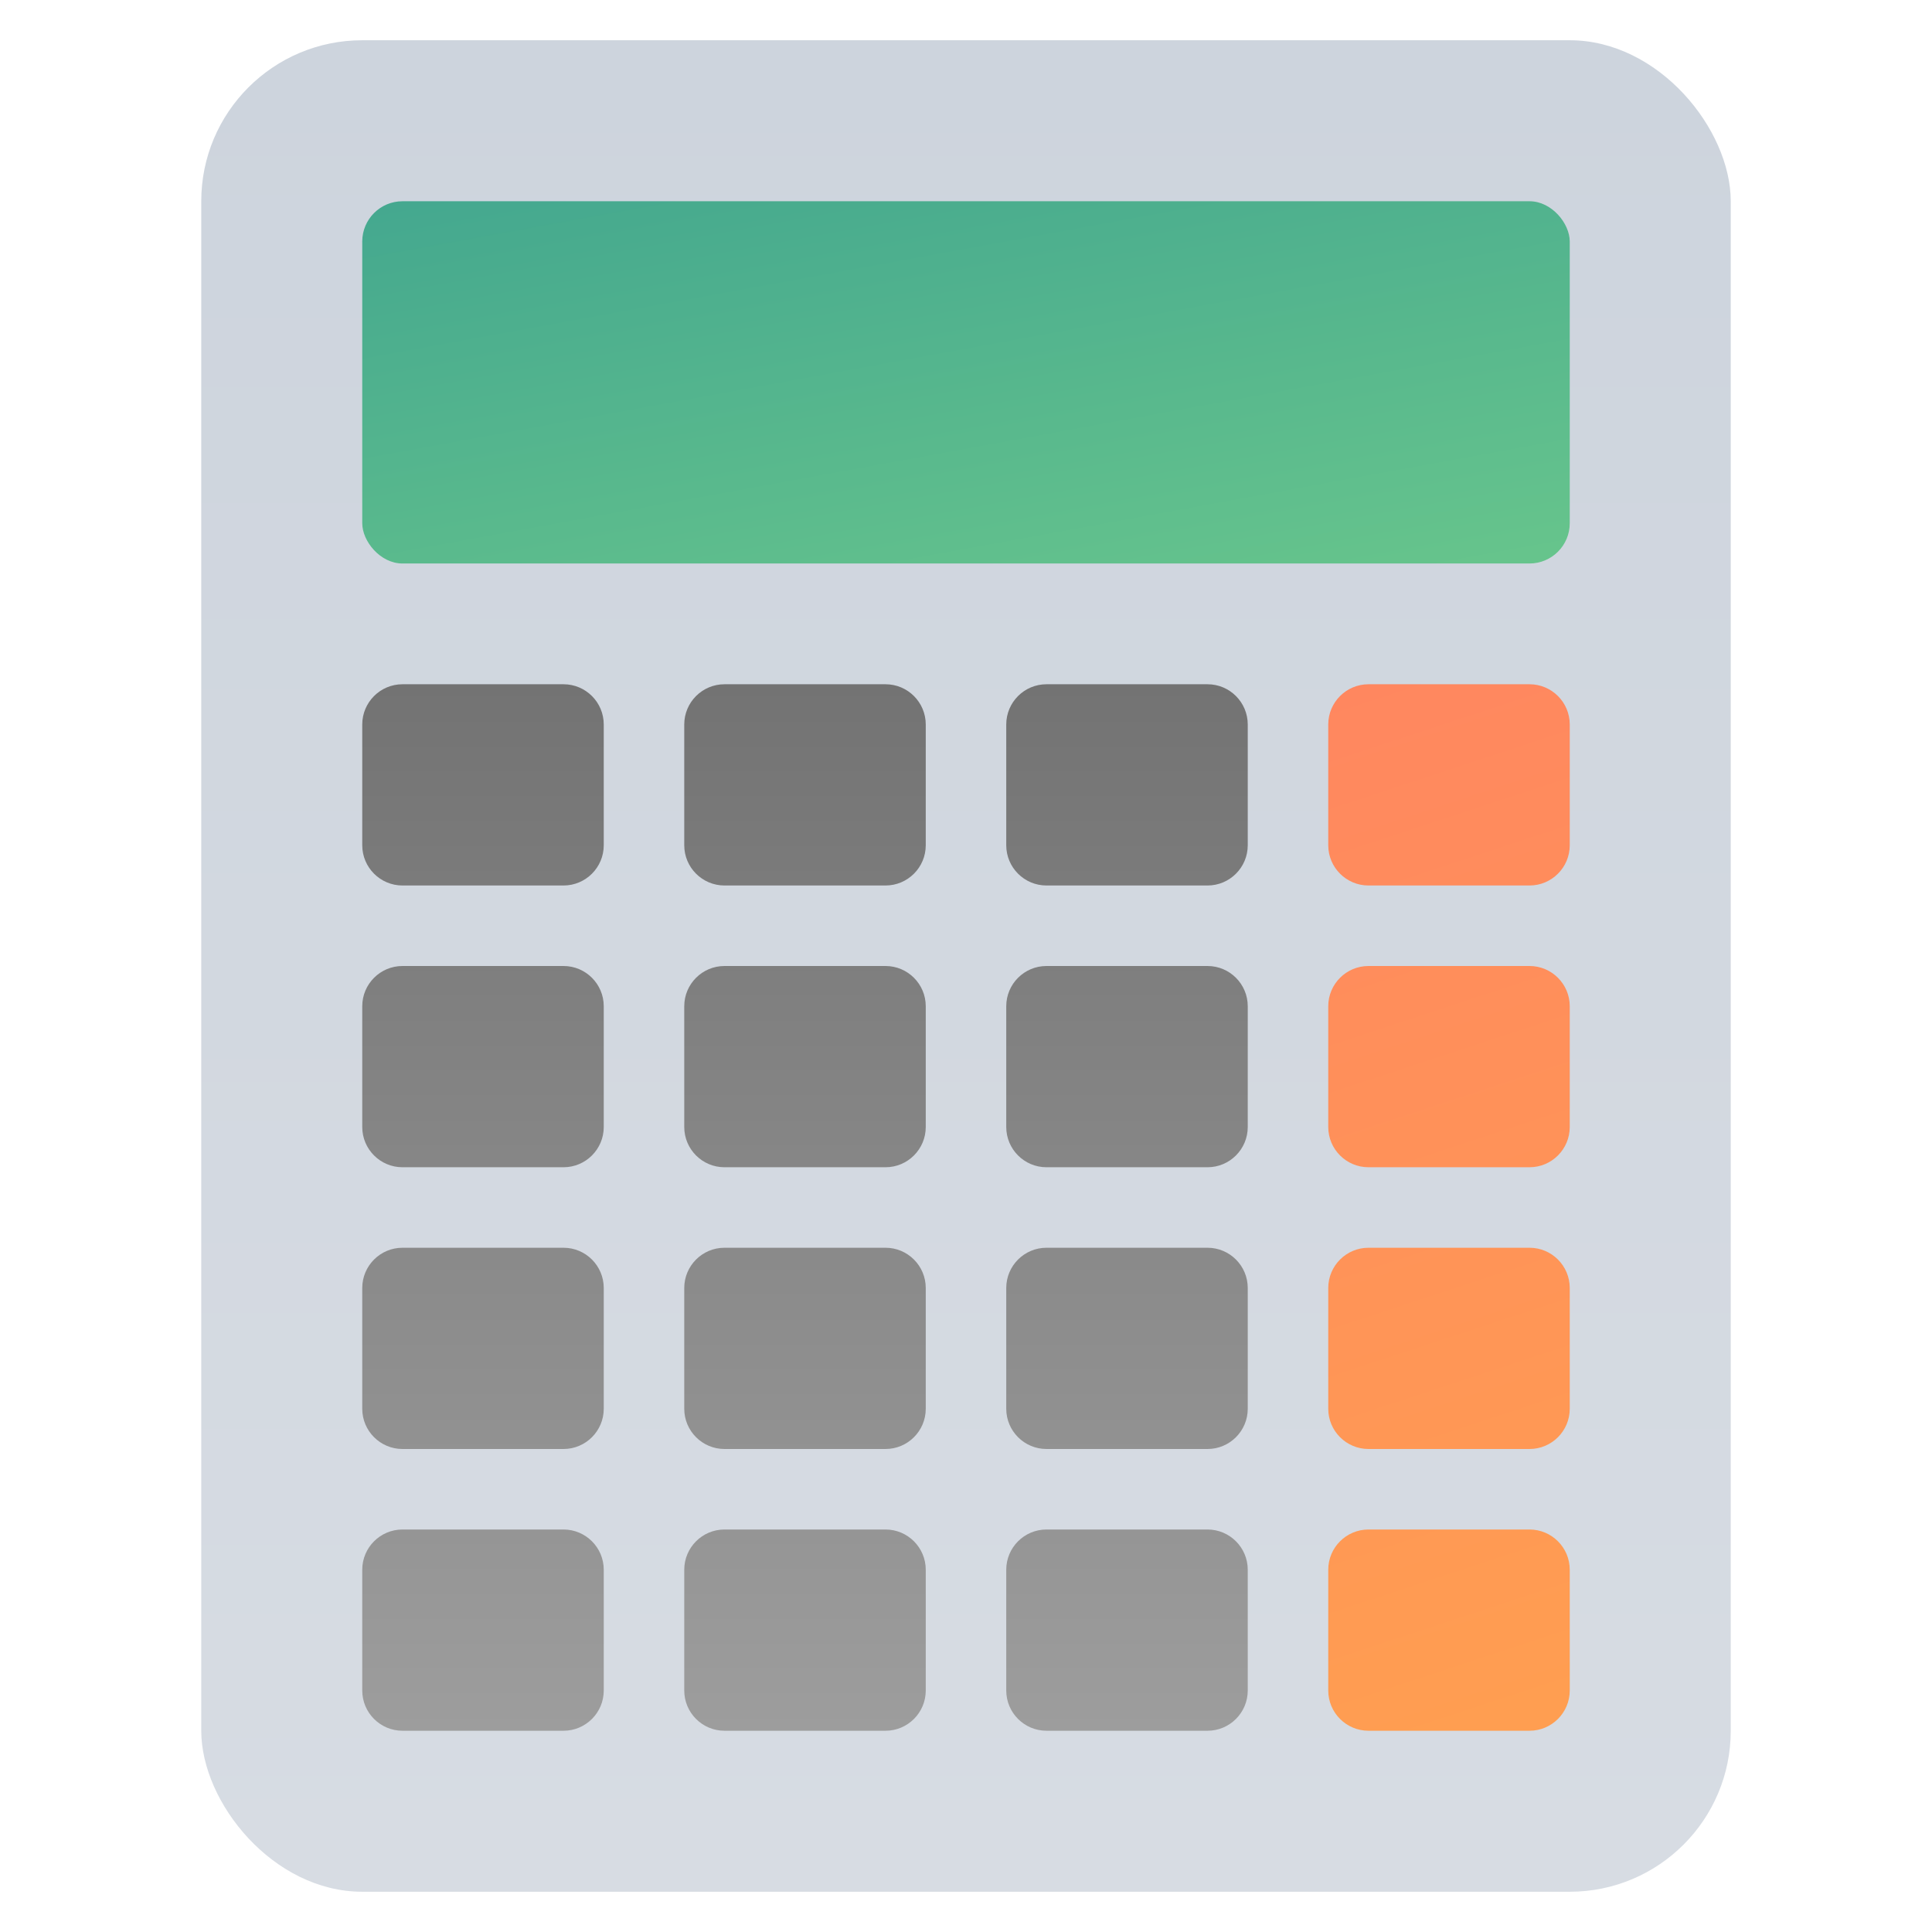 <svg width="48" height="48" viewBox="0 0 48 48" fill="none" xmlns="http://www.w3.org/2000/svg">
<rect x="5" y="1" width="38" height="46" rx="4" fill="url(#paint0_linear_1717_17175)"/>
<path fill-rule="evenodd" clip-rule="evenodd" d="M10 17C9.448 17 9 17.448 9 18V21C9 21.552 9.448 22 10 22H14C14.552 22 15 21.552 15 21V18C15 17.448 14.552 17 14 17H10ZM10 24C9.448 24 9 24.448 9 25V28C9 28.552 9.448 29 10 29H14C14.552 29 15 28.552 15 28V25C15 24.448 14.552 24 14 24H10ZM9 32C9 31.448 9.448 31 10 31H14C14.552 31 15 31.448 15 32V35C15 35.552 14.552 36 14 36H10C9.448 36 9 35.552 9 35V32ZM10 38C9.448 38 9 38.448 9 39V42C9 42.552 9.448 43 10 43H14C14.552 43 15 42.552 15 42V39C15 38.448 14.552 38 14 38H10ZM17 18C17 17.448 17.448 17 18 17H22C22.552 17 23 17.448 23 18V21C23 21.552 22.552 22 22 22H18C17.448 22 17 21.552 17 21V18ZM18 24C17.448 24 17 24.448 17 25V28C17 28.552 17.448 29 18 29H22C22.552 29 23 28.552 23 28V25C23 24.448 22.552 24 22 24H18ZM17 32C17 31.448 17.448 31 18 31H22C22.552 31 23 31.448 23 32V35C23 35.552 22.552 36 22 36H18C17.448 36 17 35.552 17 35V32ZM18 38C17.448 38 17 38.448 17 39V42C17 42.552 17.448 43 18 43H22C22.552 43 23 42.552 23 42V39C23 38.448 22.552 38 22 38H18ZM25 18C25 17.448 25.448 17 26 17H30C30.552 17 31 17.448 31 18V21C31 21.552 30.552 22 30 22H26C25.448 22 25 21.552 25 21V18ZM26 24C25.448 24 25 24.448 25 25V28C25 28.552 25.448 29 26 29H30C30.552 29 31 28.552 31 28V25C31 24.448 30.552 24 30 24H26ZM25 32C25 31.448 25.448 31 26 31H30C30.552 31 31 31.448 31 32V35C31 35.552 30.552 36 30 36H26C25.448 36 25 35.552 25 35V32ZM26 38C25.448 38 25 38.448 25 39V42C25 42.552 25.448 43 26 43H30C30.552 43 31 42.552 31 42V39C31 38.448 30.552 38 30 38H26Z" fill="url(#paint1_linear_1717_17175)"/>
<path d="M33 18C33 17.448 33.448 17 34 17H38C38.552 17 39 17.448 39 18V21C39 21.552 38.552 22 38 22H34C33.448 22 33 21.552 33 21V18Z" fill="url(#paint2_linear_1717_17175)"/>
<path d="M33 25C33 24.448 33.448 24 34 24H38C38.552 24 39 24.448 39 25V28C39 28.552 38.552 29 38 29H34C33.448 29 33 28.552 33 28V25Z" fill="url(#paint3_linear_1717_17175)"/>
<path d="M33 32C33 31.448 33.448 31 34 31H38C38.552 31 39 31.448 39 32V35C39 35.552 38.552 36 38 36H34C33.448 36 33 35.552 33 35V32Z" fill="url(#paint4_linear_1717_17175)"/>
<path d="M33 39C33 38.448 33.448 38 34 38H38C38.552 38 39 38.448 39 39V42C39 42.552 38.552 43 38 43H34C33.448 43 33 42.552 33 42V39Z" fill="url(#paint5_linear_1717_17175)"/>
<rect x="9" y="5" width="30" height="9" rx="1" fill="url(#paint6_linear_1717_17175)"/>
<defs>
<linearGradient id="paint0_linear_1717_17175" x1="24" y1="1" x2="24" y2="47" gradientUnits="userSpaceOnUse">
<stop stop-color="#CDD4DD"/>
<stop offset="1" stop-color="#D7DCE3"/>
</linearGradient>
<linearGradient id="paint1_linear_1717_17175" x1="21.5" y1="17" x2="21.5" y2="43" gradientUnits="userSpaceOnUse">
<stop stop-color="#737373"/>
<stop offset="1" stop-color="#9D9D9D"/>
</linearGradient>
<linearGradient id="paint2_linear_1717_17175" x1="37.969" y1="42.569" x2="24.689" y2="2.289" gradientUnits="userSpaceOnUse">
<stop stop-color="#FF9E51"/>
<stop offset="1" stop-color="#FF7869"/>
</linearGradient>
<linearGradient id="paint3_linear_1717_17175" x1="37.969" y1="42.569" x2="24.689" y2="2.289" gradientUnits="userSpaceOnUse">
<stop stop-color="#FF9E51"/>
<stop offset="1" stop-color="#FF7869"/>
</linearGradient>
<linearGradient id="paint4_linear_1717_17175" x1="37.969" y1="42.569" x2="24.689" y2="2.289" gradientUnits="userSpaceOnUse">
<stop stop-color="#FF9E51"/>
<stop offset="1" stop-color="#FF7869"/>
</linearGradient>
<linearGradient id="paint5_linear_1717_17175" x1="37.969" y1="42.569" x2="24.689" y2="2.289" gradientUnits="userSpaceOnUse">
<stop stop-color="#FF9E51"/>
<stop offset="1" stop-color="#FF7869"/>
</linearGradient>
<linearGradient id="paint6_linear_1717_17175" x1="-10.091" y1="-9.727" x2="0.784" y2="49.921" gradientUnits="userSpaceOnUse">
<stop stop-color="#188392"/>
<stop offset="1" stop-color="#ADFF87"/>
</linearGradient>
</defs>
</svg>
